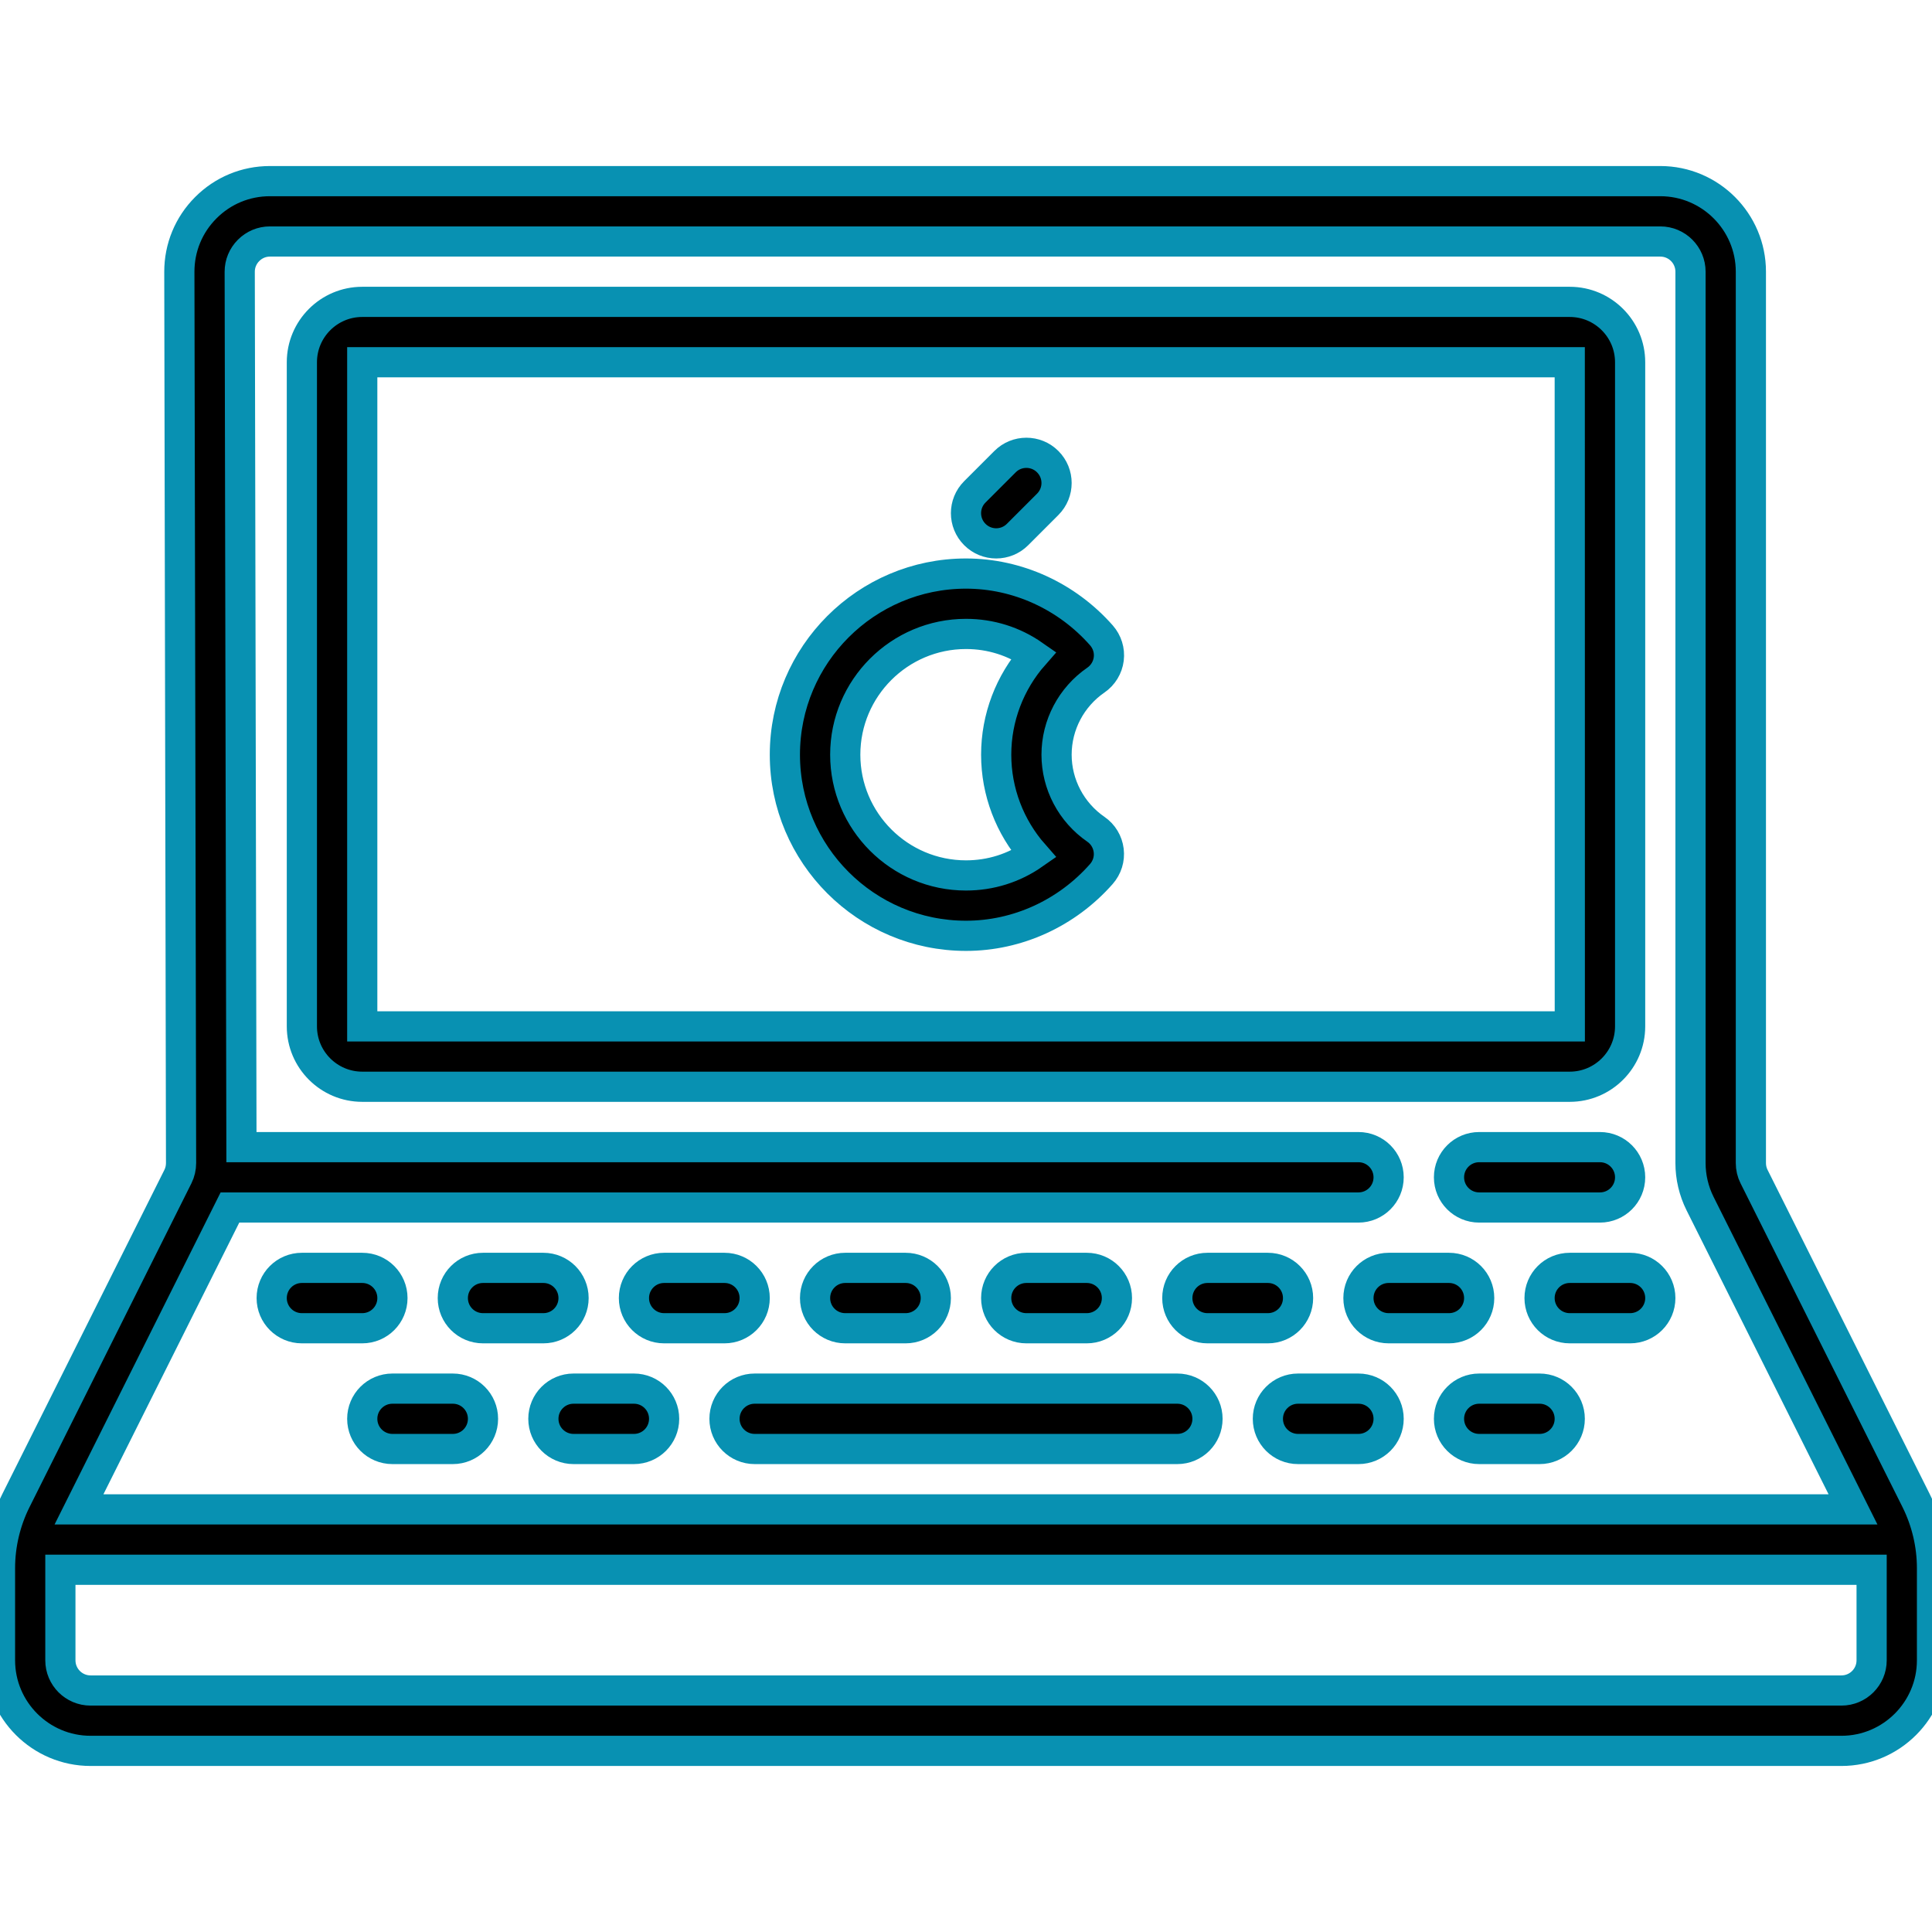 <svg xmlns="http://www.w3.org/2000/svg" viewBox="0 0 64 64" >
<style>
 path{
   stroke: #0891b2;
 }
</style>
  <path d="M 8.941 6 C 8.14 6 7.385 6.312 6.818 6.881 C 6.251 7.448 5.94 8.203 5.941 9.006 L 5.998 38.527 C 5.998 38.681 5.963 38.838 5.893 38.977 L 0.527 49.709 C 0.183 50.399 -7.4014868e-17 51.172 0 51.943 L 0 55 C 0 56.654 1.346 58 3 58 L 61 58 C 62.654 58 64 56.654 64 55 L 64 51.943 C 64 51.172 63.817 50.398 63.473 49.707 L 58.105 38.975 C 58.035 38.837 58 38.682 58 38.527 L 58 9 C 58 7.346 56.654 6 55 6 L 8.941 6 z M 8.941 8 L 55 8 C 55.552 8 56 8.448 56 9 L 56 38.527 C 56 38.99 56.109 39.455 56.316 39.869 L 61.383 50 L 2.617 50 L 7.617 40 L 45 40 C 45.553 40 46 39.553 46 39 C 46 38.447 45.553 38 45 38 L 7.998 38 L 7.941 9.002 C 7.941 8.734 8.046 8.484 8.234 8.295 C 8.424 8.105 8.674 8 8.941 8 z M 12 10 C 10.897 10 10 10.897 10 12 L 10 34 C 10 35.103 10.897 36 12 36 L 52 36 C 53.103 36 54 35.103 54 34 L 54 12 C 54 10.897 53.103 10 52 10 L 12 10 z M 12 12 L 52 12 L 52.002 34 L 12 34 L 12 12 z M 34 15 C 33.744 15 33.488 15.097 33.293 15.293 L 32.293 16.293 C 31.902 16.684 31.902 17.316 32.293 17.707 C 32.488 17.902 32.744 18 33 18 C 33.256 18 33.512 17.902 33.707 17.707 L 34.707 16.707 C 35.098 16.316 35.098 15.684 34.707 15.293 C 34.512 15.097 34.256 15 34 15 z M 32 19 C 28.691 19 26 21.691 26 25 C 26 28.309 28.691 31 32 31 C 33.704 31 35.338 30.253 36.484 28.953 C 36.673 28.738 36.762 28.455 36.727 28.172 C 36.692 27.888 36.539 27.633 36.303 27.471 C 35.488 26.909 35 25.984 35 25 C 35 24.016 35.487 23.091 36.303 22.529 C 36.538 22.367 36.694 22.112 36.729 21.828 C 36.764 21.545 36.675 21.262 36.486 21.047 C 35.339 19.747 33.704 19 32 19 z M 32 21 C 32.815 21 33.587 21.244 34.244 21.703 C 33.451 22.605 33 23.774 33 25 C 33 26.226 33.451 27.395 34.244 28.297 C 33.587 28.756 32.815 29 32 29 C 29.794 29 28 27.206 28 25 C 28 22.794 29.794 21 32 21 z M 49 38 C 48.447 38 48 38.447 48 39 C 48 39.553 48.447 40 49 40 L 53 40 C 53.553 40 54 39.553 54 39 C 54 38.447 53.553 38 53 38 L 49 38 z M 10 42 C 9.447 42 9 42.447 9 43 C 9 43.553 9.447 44 10 44 L 12 44 C 12.553 44 13 43.553 13 43 C 13 42.447 12.553 42 12 42 L 10 42 z M 16 42 C 15.447 42 15 42.447 15 43 C 15 43.553 15.447 44 16 44 L 18 44 C 18.553 44 19 43.553 19 43 C 19 42.447 18.553 42 18 42 L 16 42 z M 22 42 C 21.447 42 21 42.447 21 43 C 21 43.553 21.447 44 22 44 L 24 44 C 24.553 44 25 43.553 25 43 C 25 42.447 24.553 42 24 42 L 22 42 z M 28 42 C 27.447 42 27 42.447 27 43 C 27 43.553 27.447 44 28 44 L 30 44 C 30.553 44 31 43.553 31 43 C 31 42.447 30.553 42 30 42 L 28 42 z M 34 42 C 33.447 42 33 42.447 33 43 C 33 43.553 33.447 44 34 44 L 36 44 C 36.553 44 37 43.553 37 43 C 37 42.447 36.553 42 36 42 L 34 42 z M 40 42 C 39.447 42 39 42.447 39 43 C 39 43.553 39.447 44 40 44 L 42 44 C 42.553 44 43 43.553 43 43 C 43 42.447 42.553 42 42 42 L 40 42 z M 46 42 C 45.447 42 45 42.447 45 43 C 45 43.553 45.447 44 46 44 L 48 44 C 48.553 44 49 43.553 49 43 C 49 42.447 48.553 42 48 42 L 46 42 z M 52 42 C 51.447 42 51 42.447 51 43 C 51 43.553 51.447 44 52 44 L 54 44 C 54.553 44 55 43.553 55 43 C 55 42.447 54.553 42 54 42 L 52 42 z M 13 46 C 12.447 46 12 46.447 12 47 C 12 47.553 12.447 48 13 48 L 15 48 C 15.553 48 16 47.553 16 47 C 16 46.447 15.553 46 15 46 L 13 46 z M 19 46 C 18.447 46 18 46.447 18 47 C 18 47.553 18.447 48 19 48 L 21 48 C 21.553 48 22 47.553 22 47 C 22 46.447 21.553 46 21 46 L 19 46 z M 25 46 C 24.447 46 24 46.447 24 47 C 24 47.553 24.447 48 25 48 L 39 48 C 39.553 48 40 47.553 40 47 C 40 46.447 39.553 46 39 46 L 25 46 z M 43 46 C 42.447 46 42 46.447 42 47 C 42 47.553 42.447 48 43 48 L 45 48 C 45.553 48 46 47.553 46 47 C 46 46.447 45.553 46 45 46 L 43 46 z M 49 46 C 48.447 46 48 46.447 48 47 C 48 47.553 48.447 48 49 48 L 51 48 C 51.553 48 52 47.553 52 47 C 52 46.447 51.553 46 51 46 L 49 46 z M 2 52 L 62 52 L 62 55 C 62 55.552 61.552 56 61 56 L 3 56 C 2.448 56 2 55.552 2 55 L 2 52 z"/>
</svg>